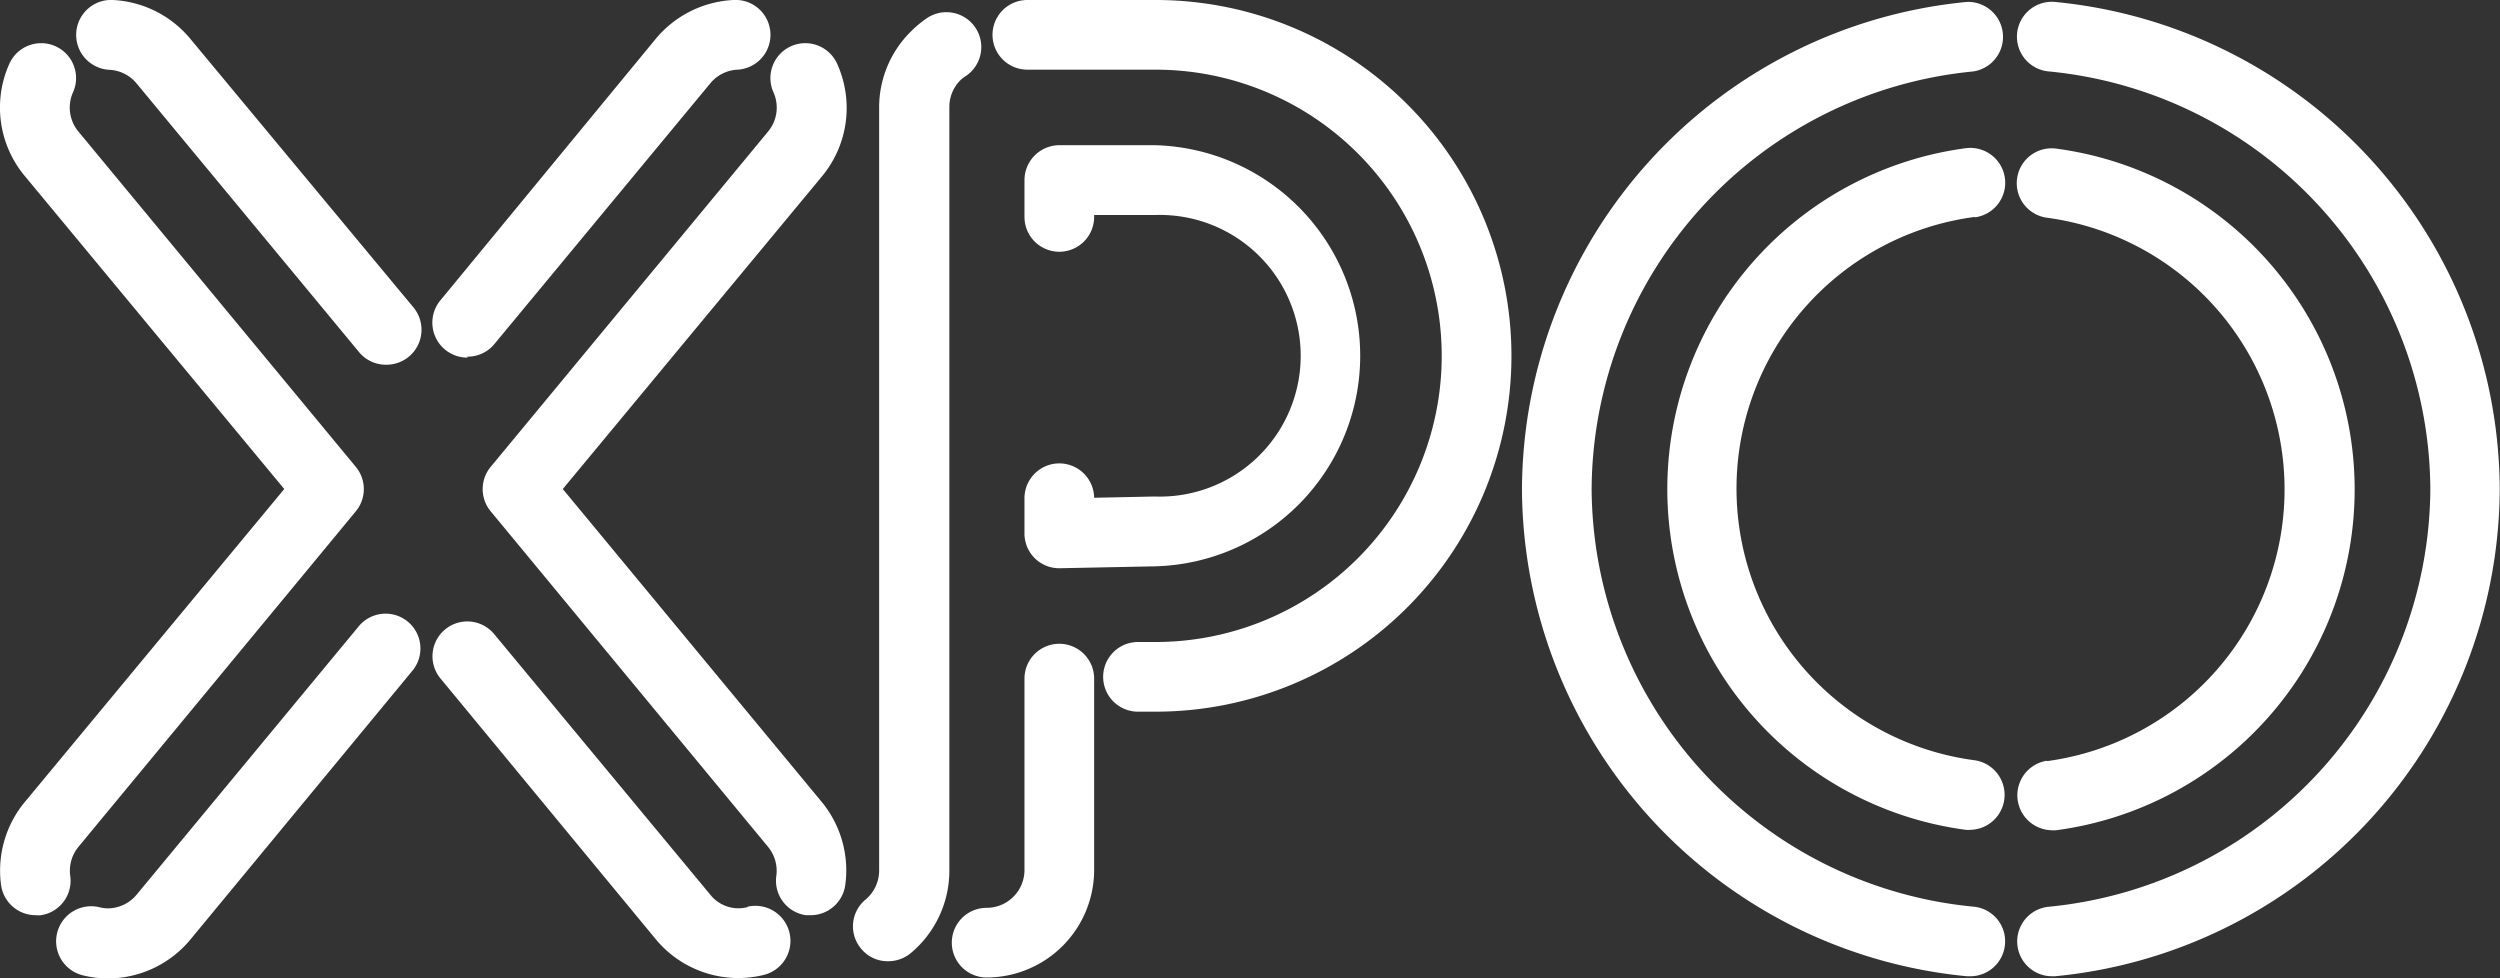 <svg id="Layer_1" data-name="Layer 1" xmlns="http://www.w3.org/2000/svg" viewBox="0 0 183.02 71.6"><rect x="0" y="0" width="183.02" height="71.6" fill="#333333" stroke="none"/><defs><style>.cls-1{fill:#fff;}.cls-2{fill:#fff;}.cls-3{fill:#fff;}</style></defs><title>XPO_LOGO</title><path class="cls-1" d="M61.29,4.68a2.55,2.55,0,0,0-4.67,2.07,2.74,2.74,0,0,1-.39,2.88L35.92,34.18a2.55,2.55,0,0,0,0,3.25L56.23,62a2.75,2.75,0,0,1,.6,2.14A2.55,2.55,0,0,0,59,67l.35,0a2.56,2.56,0,0,0,2.53-2.21,7.88,7.88,0,0,0-1.73-6.09L41.2,35.8l19-22.92A7.84,7.84,0,0,0,61.29,4.68ZM8,5.11a2.75,2.75,0,0,1,2,1L26.28,25.77a2.54,2.54,0,0,0,2,.93,2.56,2.56,0,0,0,2-4.18L13.94,2.85A7.87,7.87,0,0,0,8.27,0,2.55,2.55,0,1,0,8,5.11Zm26.19,21a2.53,2.53,0,0,0,2-.92L52,6.1a2.75,2.75,0,0,1,2-1A2.55,2.55,0,1,0,53.7,0,7.89,7.89,0,0,0,48,2.85L32.23,22a2.56,2.56,0,0,0,2,4.18ZM54.72,66.41A2.63,2.63,0,0,1,52,65.5L36.16,46.4a2.55,2.55,0,0,0-3.93,3.25L48,68.75A7.84,7.84,0,0,0,54.1,71.6a7.72,7.72,0,0,0,1.78-.22,2.55,2.55,0,0,0-1.16-5ZM26.28,45.83,10,65.5a2.76,2.76,0,0,1-2.13,1,2.79,2.79,0,0,1-.62-.09,2.55,2.55,0,0,0-1.15,5,7.71,7.71,0,0,0,1.77.22,7.86,7.86,0,0,0,6.07-2.85L30.21,49.08a2.55,2.55,0,0,0-3.93-3.25ZM5.14,64.11A2.75,2.75,0,0,1,5.74,62L26.05,37.43a2.55,2.55,0,0,0,0-3.25L5.74,9.63a2.74,2.74,0,0,1-.39-2.88A2.55,2.55,0,1,0,.68,4.68a7.82,7.82,0,0,0,1.13,8.2l19,22.92-19,22.92A7.88,7.88,0,0,0,.08,64.81,2.56,2.56,0,0,0,2.61,67,2.07,2.07,0,0,0,3,67,2.55,2.55,0,0,0,5.14,64.11Z"/><path class="cls-2" d="M84.59,0H75.21a2.55,2.55,0,1,0,0,5.1h9.38A20.94,20.94,0,0,1,84.6,47l-1.29,0a2.55,2.55,0,0,0,0,5.1h.06l1.24,0A26,26,0,0,0,84.59,0Zm0,36.35h-.16l-4.33.09a2.55,2.55,0,0,0-5.1.07v2.54a2.54,2.54,0,0,0,2.55,2.55h0l7-.14a15.42,15.42,0,0,0,0-30.83h-7A2.56,2.56,0,0,0,75,13.18v2.7a2.55,2.55,0,1,0,5.1,0v-.14h4.49a10.31,10.31,0,1,1,0,20.61Zm-7,10.78A2.55,2.55,0,0,0,75,49.69v14a2.77,2.77,0,0,1-2.77,2.77,2.55,2.55,0,0,0,0,5.1,7.88,7.88,0,0,0,7.87-7.87v-14A2.55,2.55,0,0,0,77.55,47.13ZM70.7,5.57a2.55,2.55,0,0,0-2.83-4.25,8.14,8.14,0,0,0-1.2,1,7.81,7.81,0,0,0-2.31,5.57V63.73a2.77,2.77,0,0,1-1,2.13,2.54,2.54,0,0,0-.32,3.59,2.51,2.51,0,0,0,2,.92,2.59,2.59,0,0,0,1.63-.59,7.86,7.86,0,0,0,2.83-6.05V7.87a2.78,2.78,0,0,1,.81-2A2.72,2.72,0,0,1,70.7,5.57Z"/><path class="cls-3" d="M146.78,69.14a2.55,2.55,0,0,1-2.54,2.33H144A36,36,0,0,1,111.42,35.8,36,36,0,0,1,144,.14a2.56,2.56,0,0,1,.46,5.09A30.89,30.89,0,0,0,116.52,35.8a30.9,30.9,0,0,0,28,30.58A2.54,2.54,0,0,1,146.78,69.14Zm-2.2-53.23a2.55,2.55,0,0,0-.67-5.06,25.17,25.17,0,0,0,0,49.9,1.84,1.84,0,0,0,.33,0,2.56,2.56,0,0,0,.34-5.09,20.06,20.06,0,0,1,0-39.78Zm5.28,39.78a2.56,2.56,0,0,0,.33,5.09,2,2,0,0,0,.34,0,25.17,25.17,0,0,0,0-49.9,2.55,2.55,0,0,0-.67,5.06,20.07,20.07,0,0,1,0,39.78ZM150.42.14A2.55,2.55,0,0,0,150,5.23,30.89,30.89,0,0,1,177.92,35.8,30.91,30.91,0,0,1,150,66.38a2.55,2.55,0,0,0,.22,5.09h.23A36,36,0,0,0,183,35.8,36,36,0,0,0,150.42.14Z"/></svg>